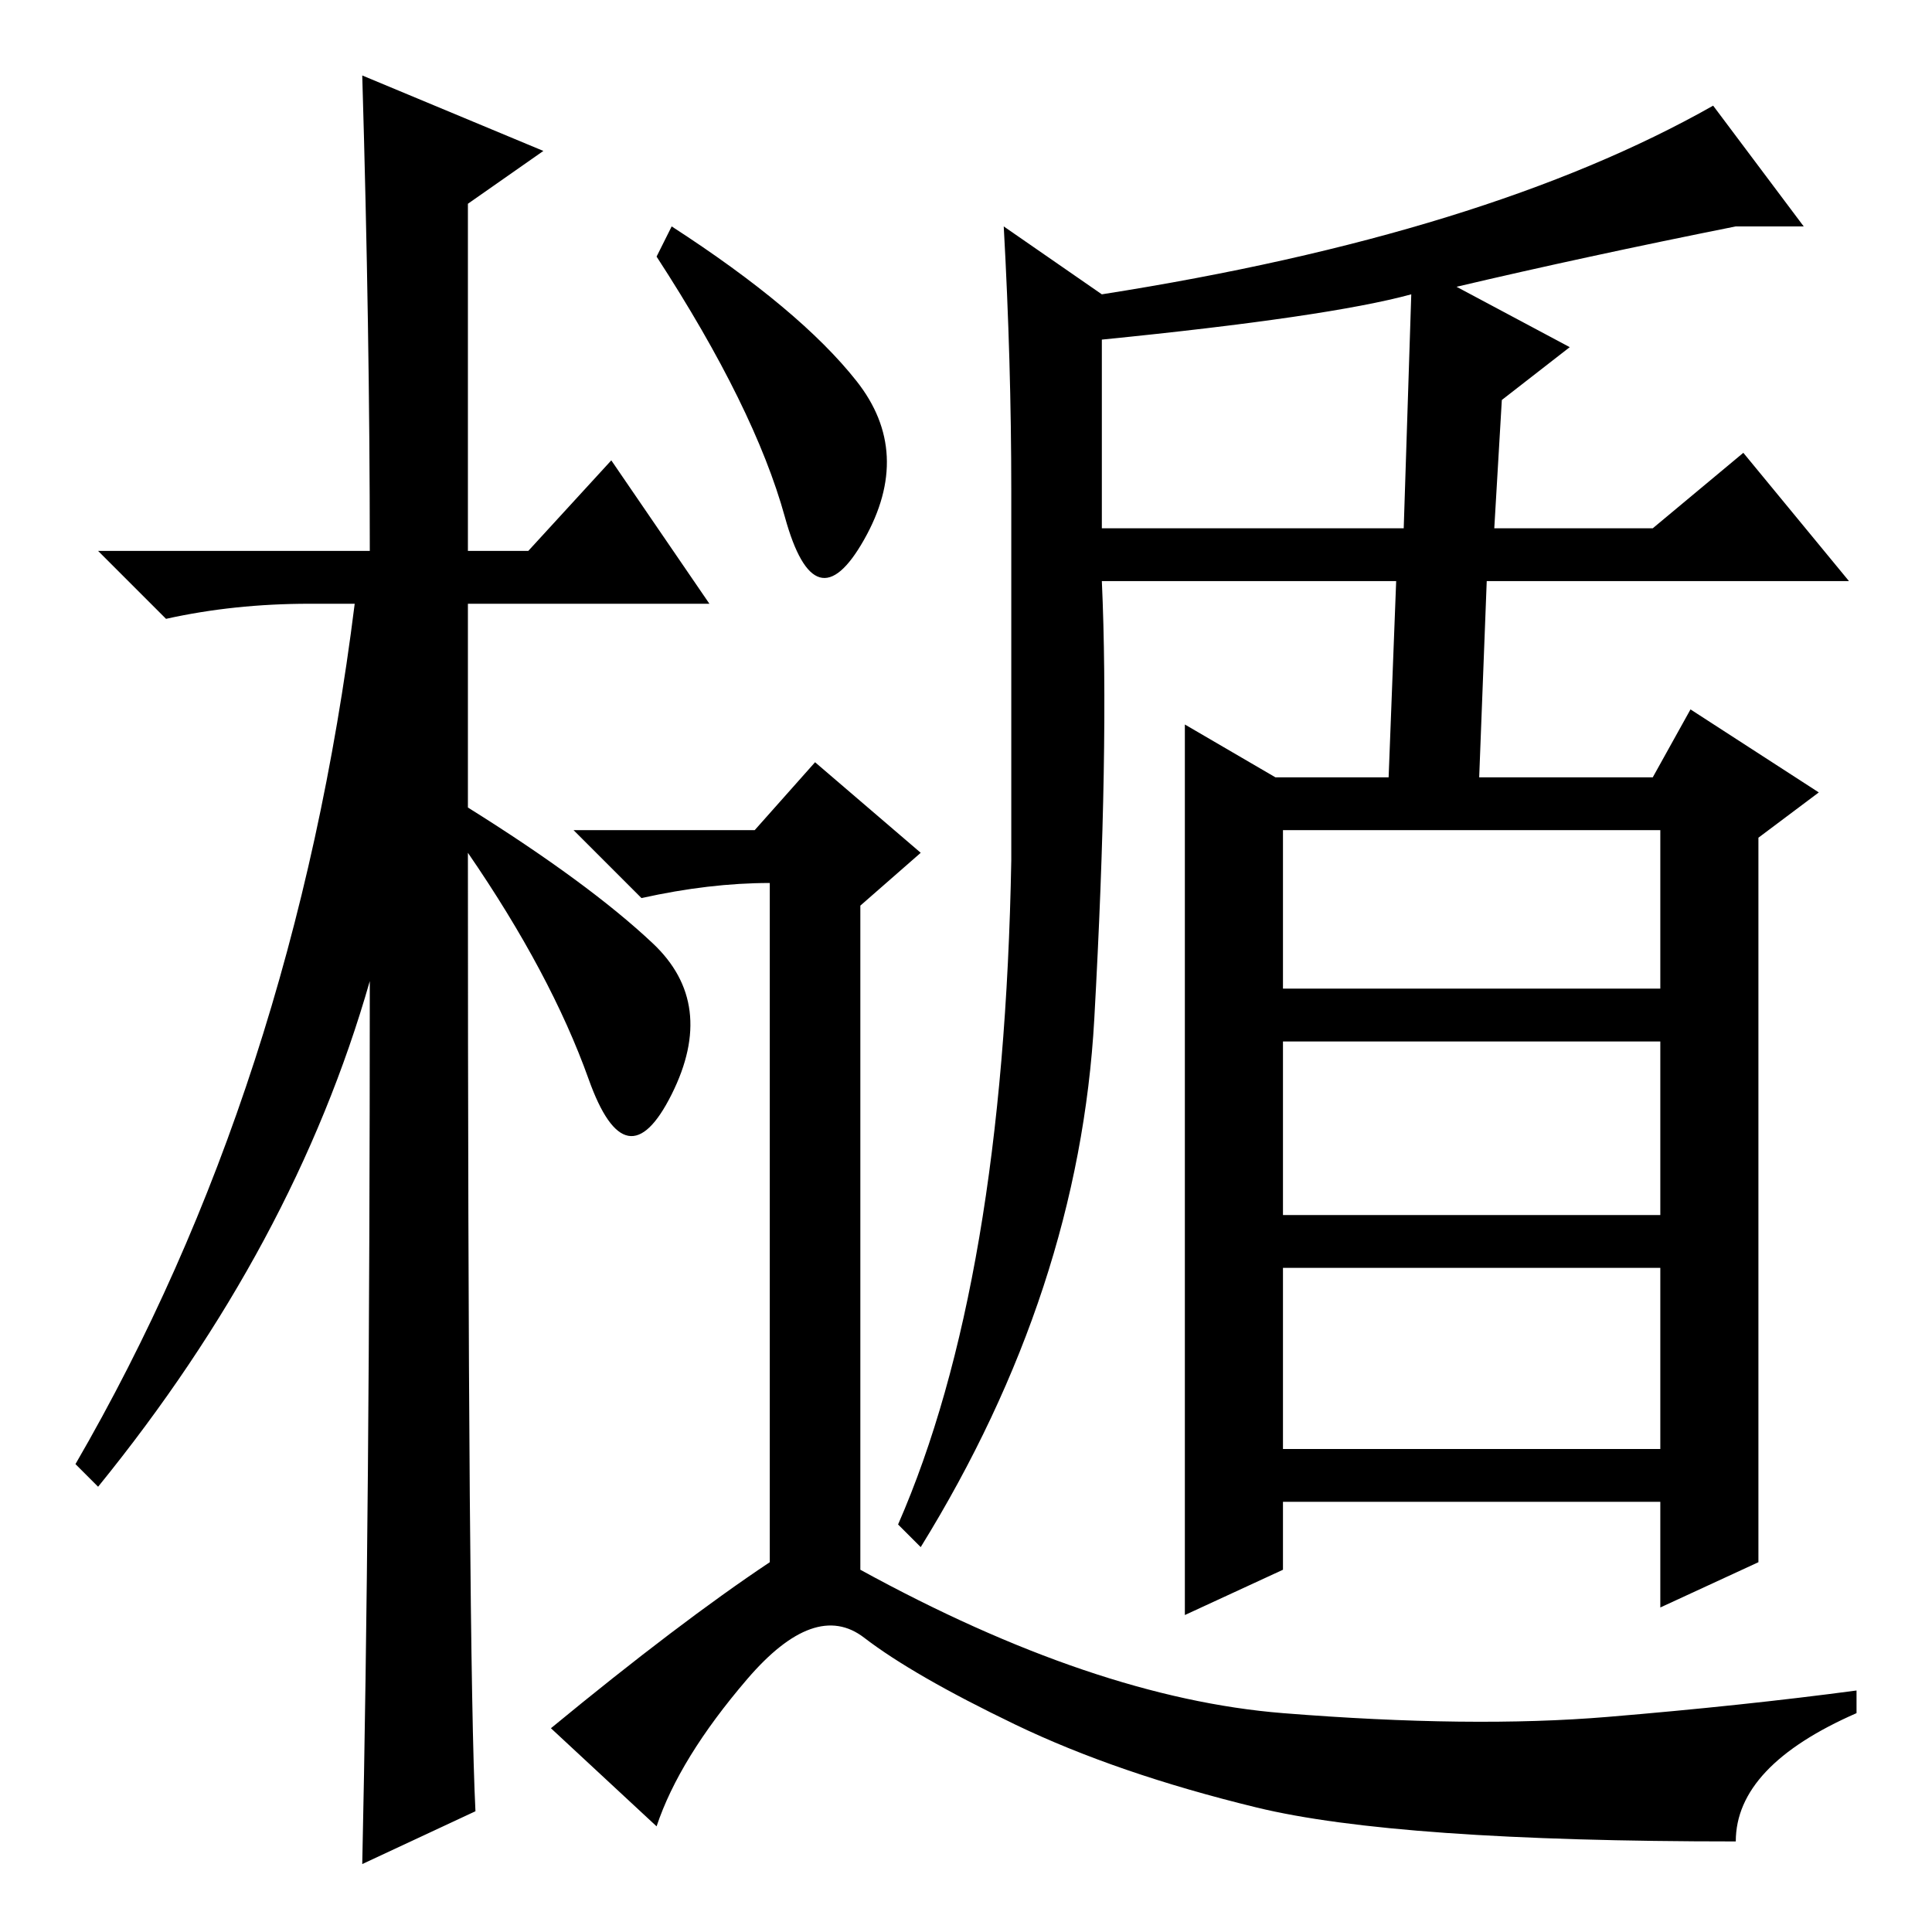<?xml version="1.0" standalone="no"?>
<!DOCTYPE svg PUBLIC "-//W3C//DTD SVG 1.1//EN" "http://www.w3.org/Graphics/SVG/1.1/DTD/svg11.dtd" >
<svg xmlns="http://www.w3.org/2000/svg" xmlns:xlink="http://www.w3.org/1999/xlink" version="1.1" viewBox="0 -36 256 256">
  <g transform="matrix(1 0 0 -1 0 220)">
   <path fill="currentColor"
d="M63 16l-15 -7q1 46 1 117q-10 -35 -36 -67l-3 3q29 50 37 114h-6q-10 0 -19 -2l-9 9h36q0 29 -1 63l24 -10l-10 -7v-46h8l11 12l13 -19h-32v-27q16 -10 24.5 -18t2.5 -20t-11 2t-16 30q0 -107 1 -127zM89 226q17 -11 24.5 -20.5t1 -21t-10.5 3t-17 34.5zM100 146l8 9
l14 -12l-8 -7v-88q31 -17 56 -19t43 -0.5t33 3.5v-3q-16 -7 -16 -17q-45 0 -63.5 4.5t-32 11t-20 11.5t-15.5 -5.5t-12 -19.5l-14 13q17 14 29 22v90q-8 0 -17 -2l-9 9h24zM186 186l1 31q-11 -3 -41 -6v-25h40zM227 242l12 -16h-9q-20 -4 -37 -8l15 -8l-9 -7l-1 -17h21
l12 10l14 -17h-48l-1 -26h23l5 9l17 -11l-8 -6v-96l-13 -6v14h-50v-9l-13 -6v118l12 -7h15l1 26h-39q1 -22 -1 -58t-23 -70l-3 3q14 32 15 88v49q0 17 -1 35l13 -9q51 8 81 25zM170 146v-21h50v21h-50zM170 118v-23h50v23h-50zM170 88v-24h50v24h-50z" />
  </g>

</svg>
